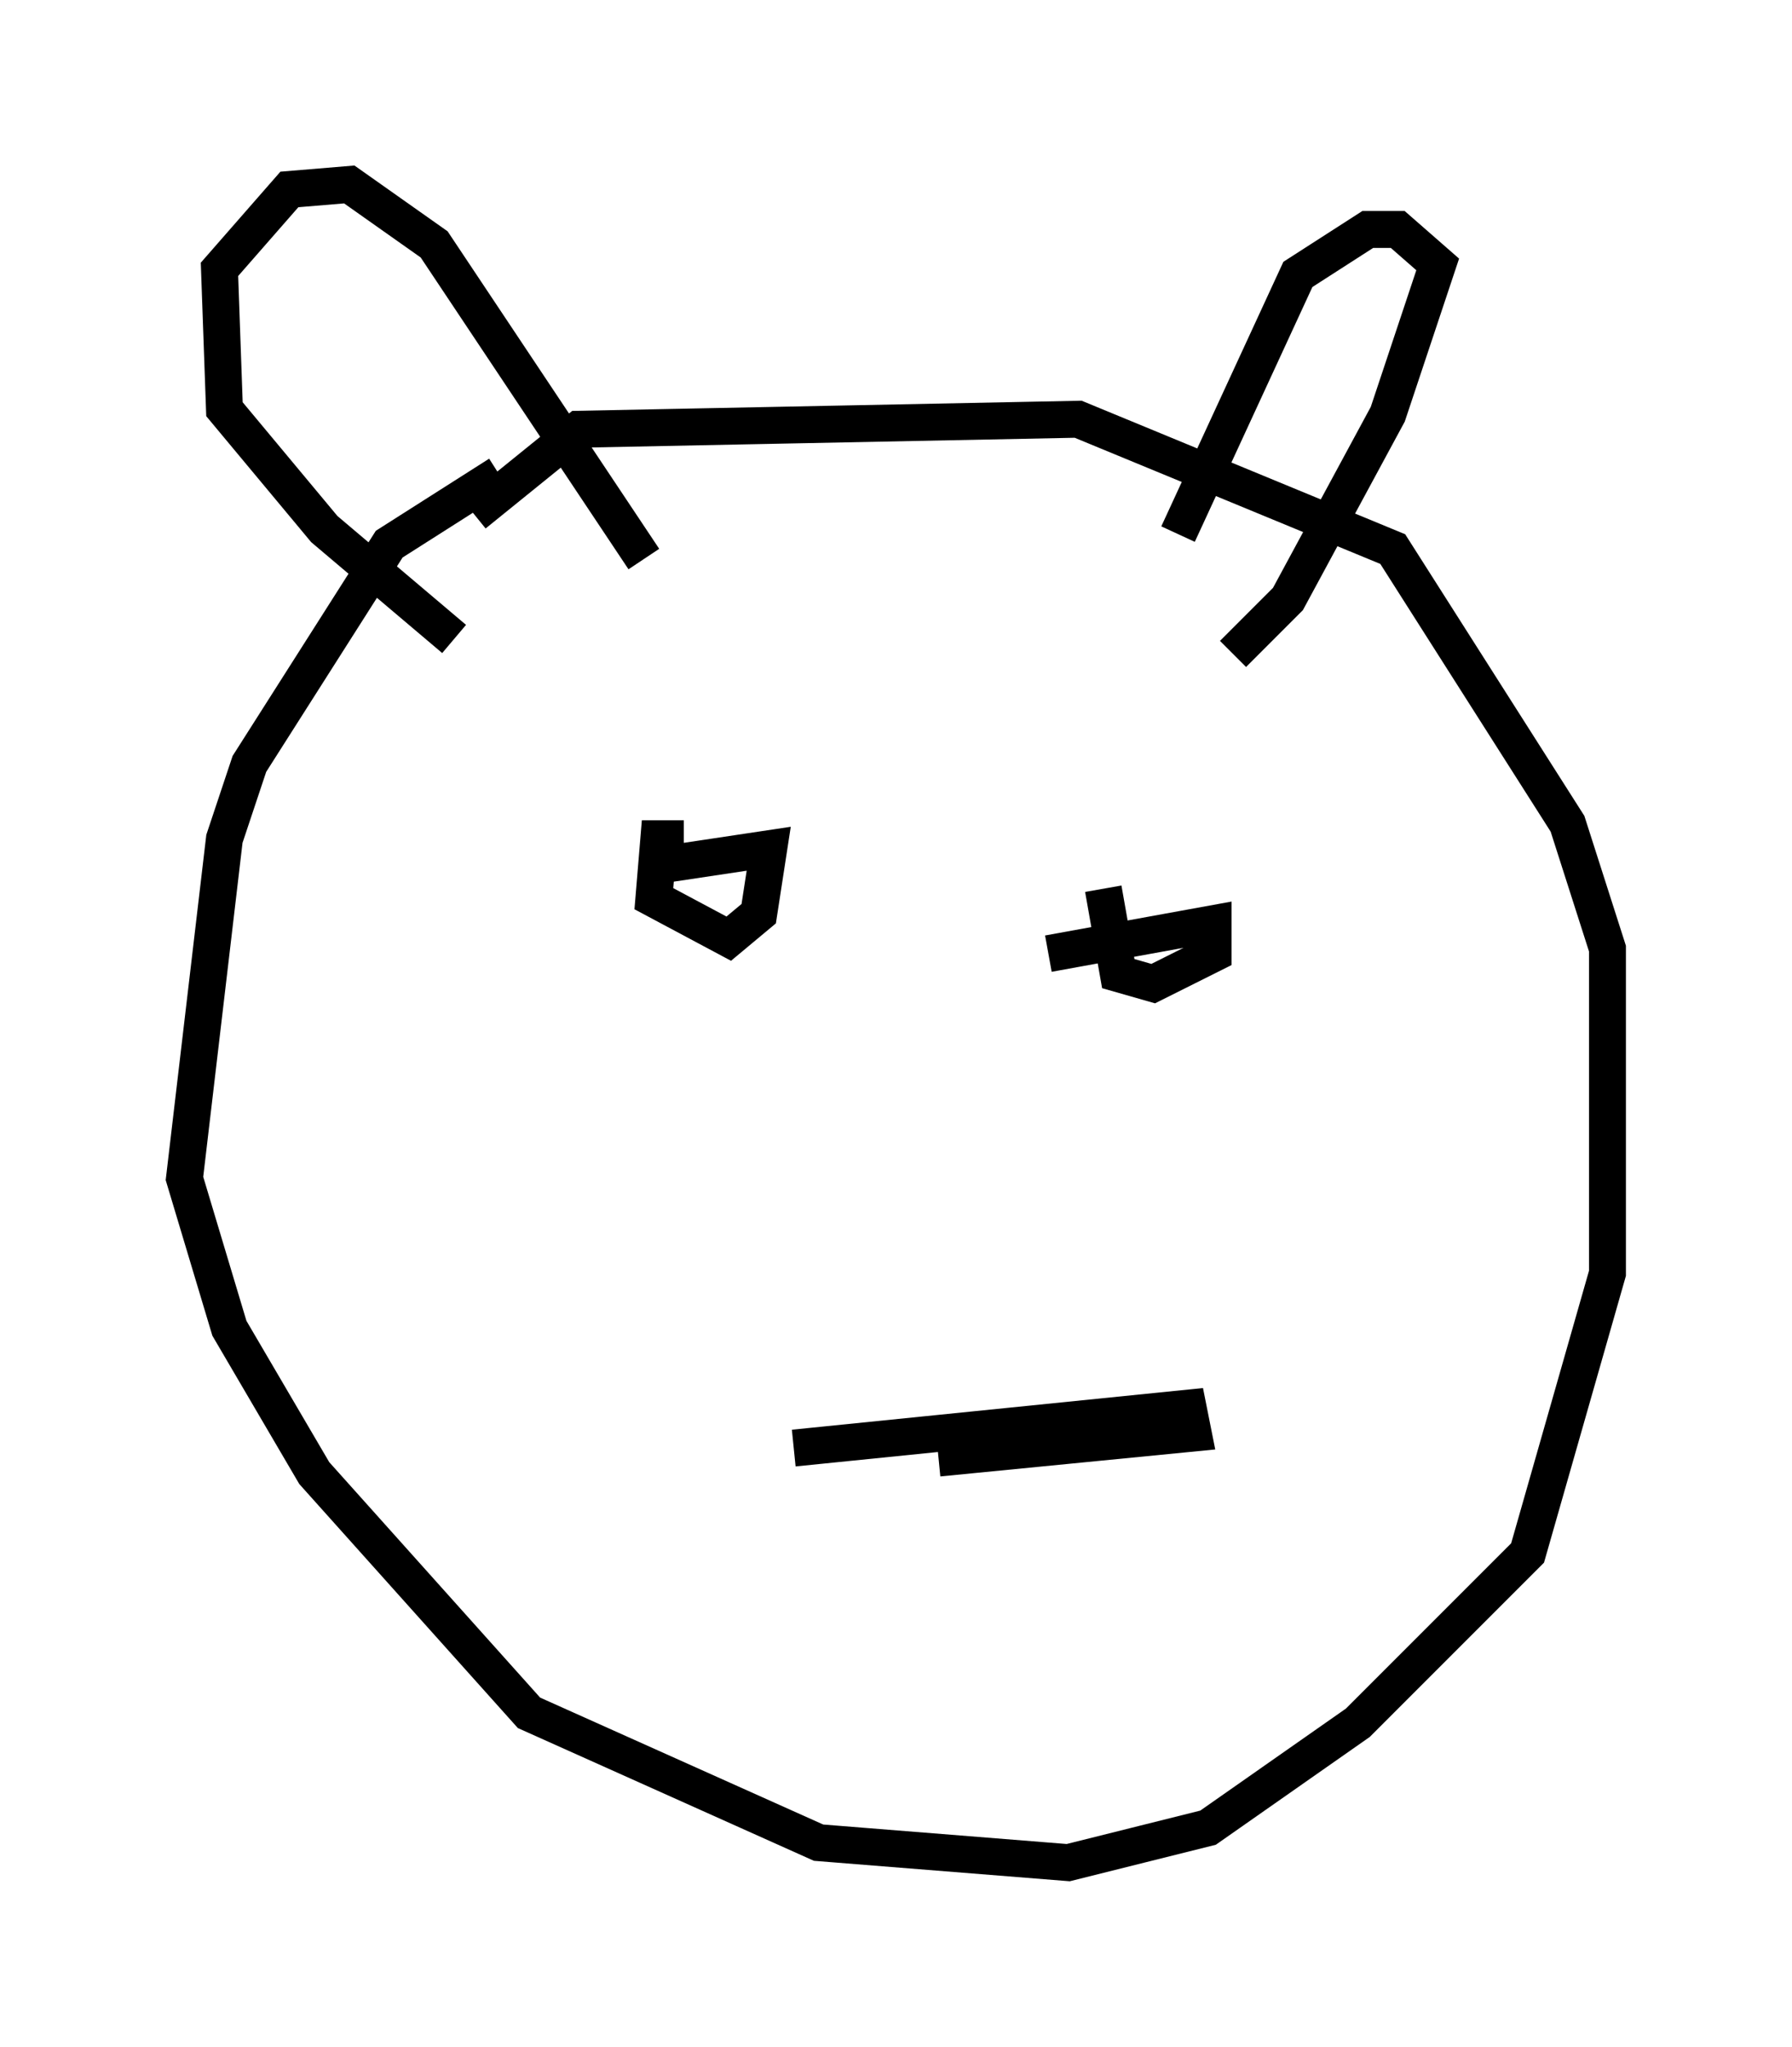 <?xml version="1.0" encoding="utf-8" ?>
<svg baseProfile="full" height="55.466" version="1.1" width="48.565" xmlns="http://www.w3.org/2000/svg" xmlns:ev="http://www.w3.org/2001/xml-events" xmlns:xlink="http://www.w3.org/1999/xlink"><defs /><rect fill="white" height="55.466" width="48.565" x="0" y="0" /><path d="M18.667, 11.766 m-5.142, 1.083 l-2.977, 1.894 -3.789, 5.954 l-0.677, 2.03 -1.083, 9.202 l1.218, 4.059 2.3, 3.924 l5.819, 6.495 7.848, 3.518 l6.766, 0.541 3.789, -0.947 l4.059, -2.842 4.601, -4.601 l2.165, -7.578 0.0, -8.796 l-1.083, -3.383 -4.736, -7.442 l-8.525, -3.518 -13.532, 0.271 l-2.842, 2.3 m19.08, 0.541 l3.248, -7.036 1.894, -1.218 l0.812, 0.0 1.083, 0.947 l-1.353, 4.059 -2.706, 5.007 l-1.488, 1.488 m-15.967, -2.571 l-5.683, -8.525 -2.3, -1.624 l-1.624, 0.135 -1.894, 2.165 l0.135, 3.789 2.706, 3.248 l3.518, 2.977 m6.225, 5.413 l-0.677, 0.0 -0.135, 1.624 l2.03, 1.083 0.812, -0.677 l0.271, -1.759 -2.706, 0.406 m11.773, 0.677 l0.406, 2.3 0.947, 0.271 l1.624, -0.812 0.0, -0.812 l-4.465, 0.812 m-6.901, 13.396 l10.69, -1.083 0.135, 0.677 l-6.901, 0.677 " fill="none" stroke="black" stroke-width="1" /></svg>